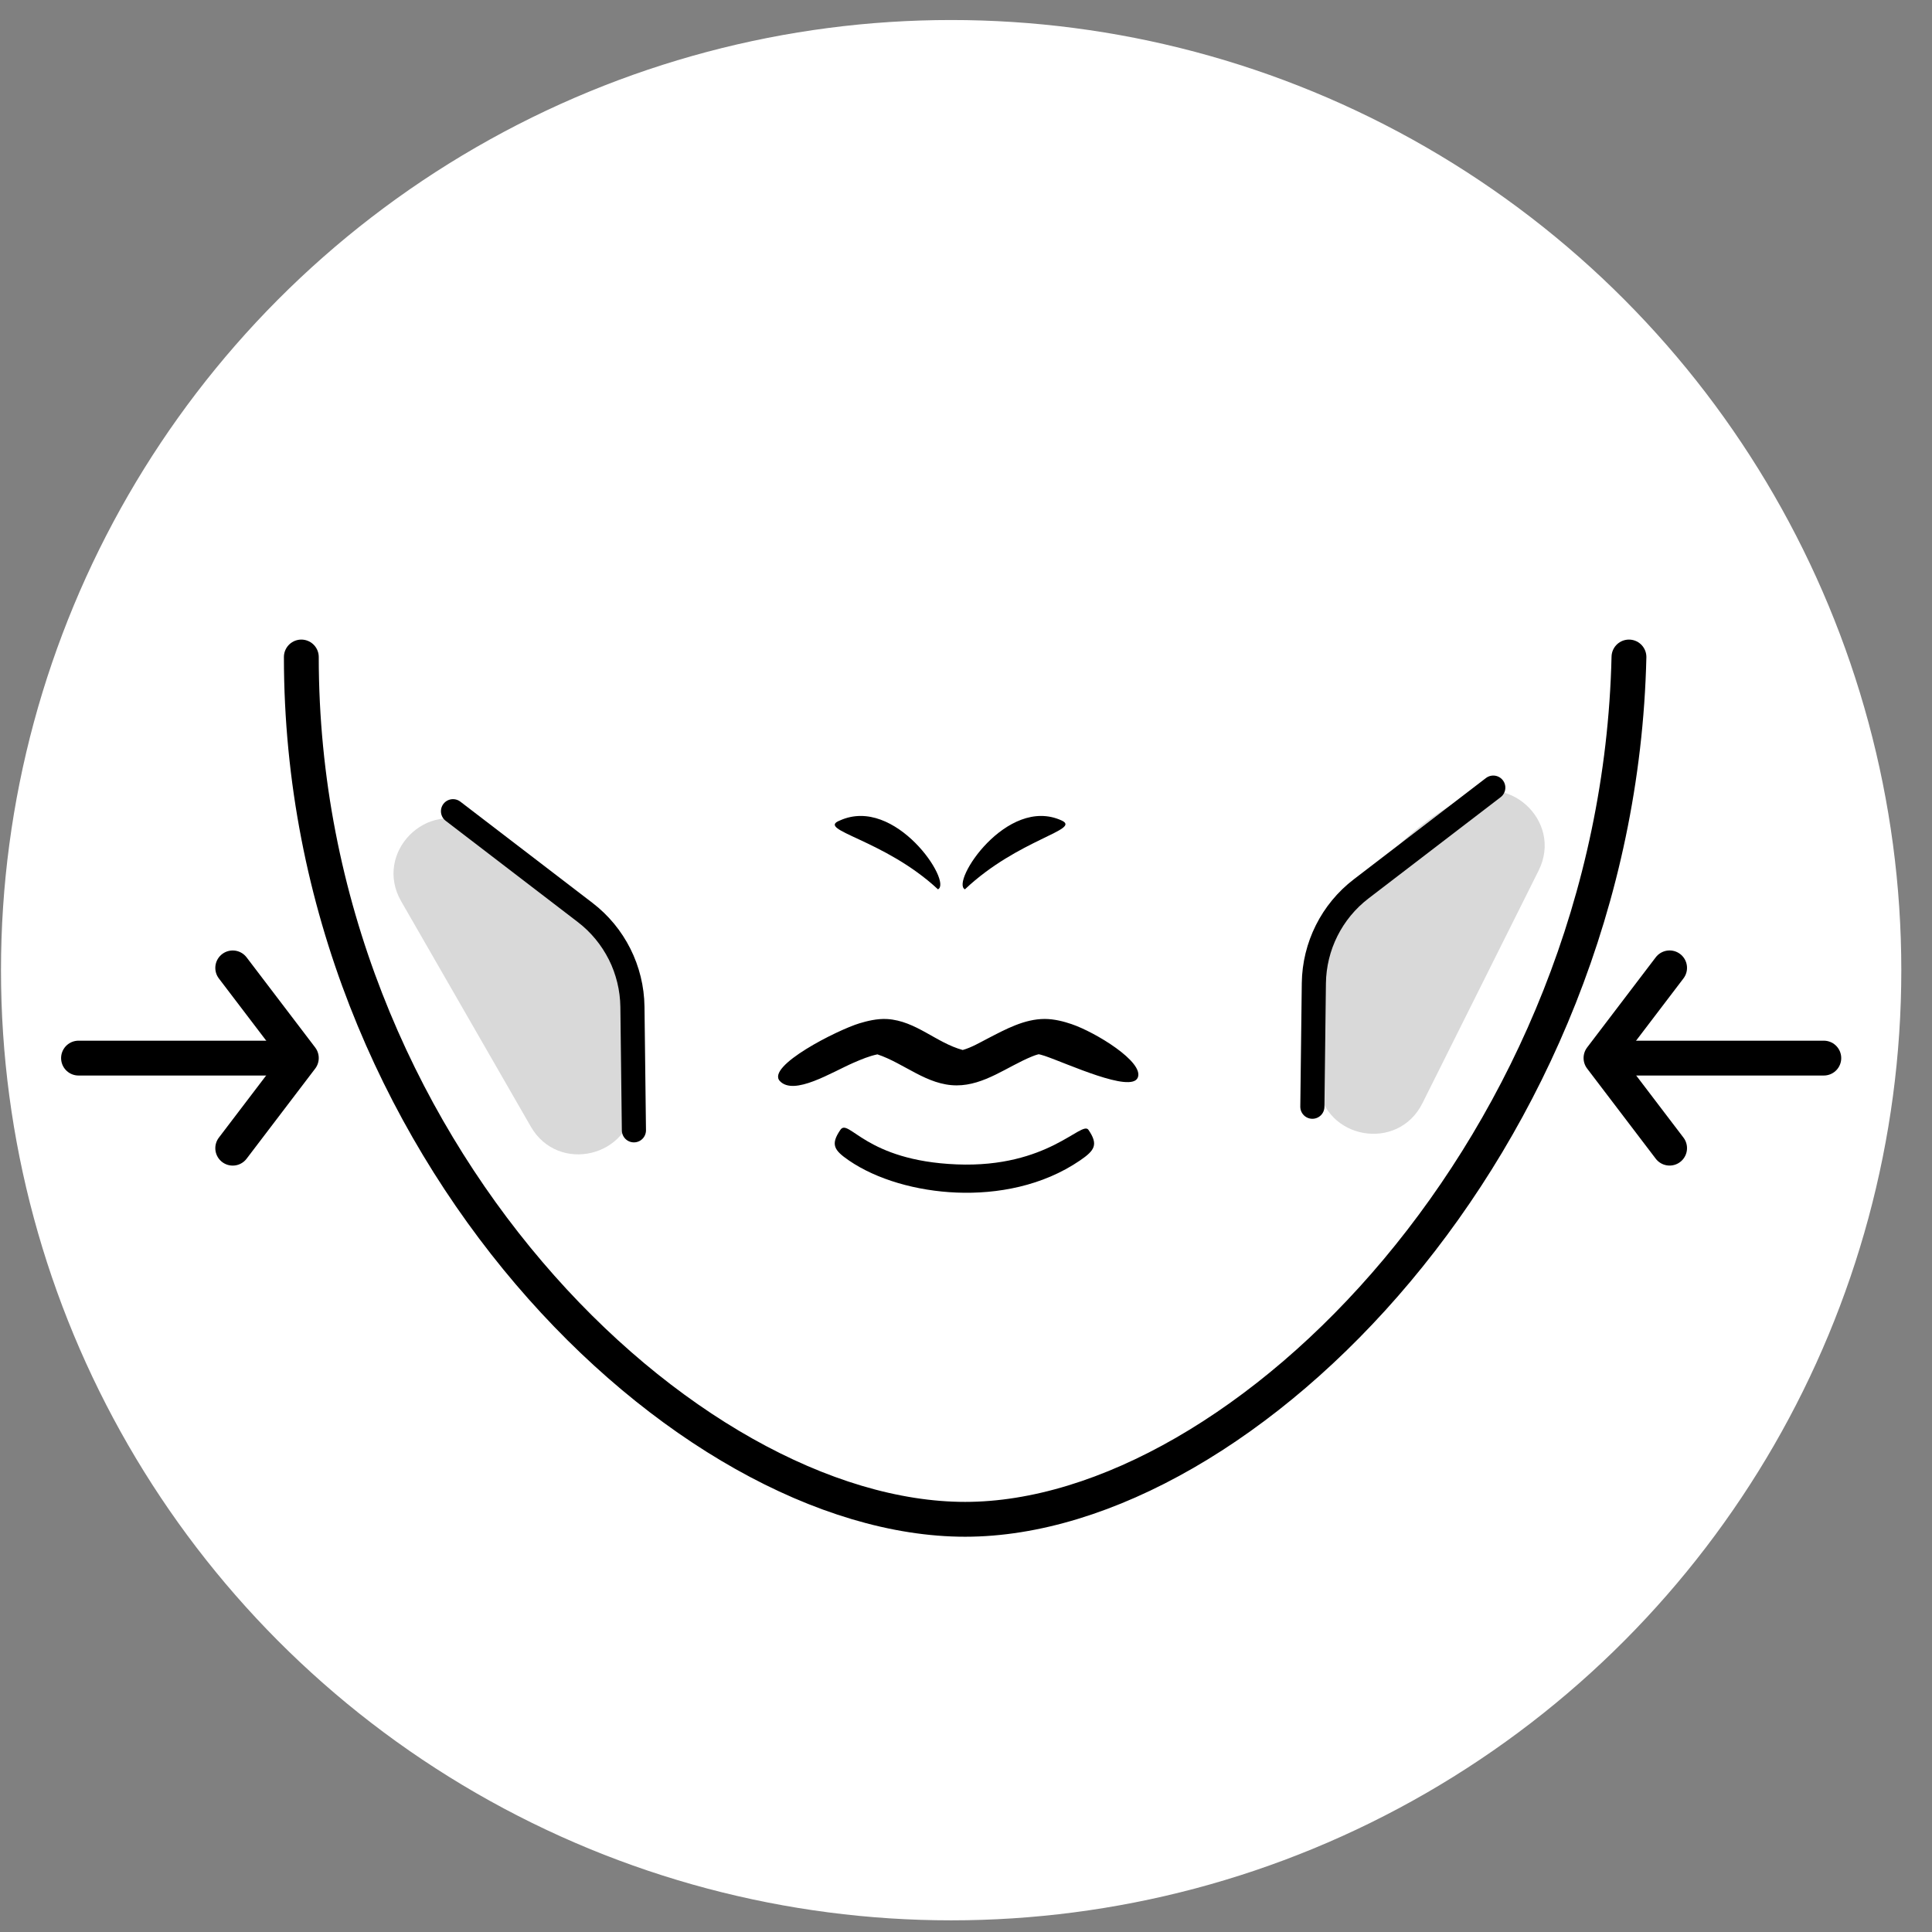 <svg width="61" height="61" viewBox="0 0 61 61" fill="none" xmlns="http://www.w3.org/2000/svg">
<rect x="0" y="0" width="61" height="61" fill="#808080" stroke="none"/>
<circle cx="30.031" cy="30.632" r="28.995" fill="white" stroke="white" stroke-width="2.01"/>
<path d="M45.537 25.593L46.081 25.244C47.57 24.29 49.369 25.906 48.579 27.488L44.911 34.833C44.136 36.385 41.818 35.974 41.623 34.251L41.583 33.904C41.209 30.607 42.743 27.384 45.537 25.593Z" fill="#D9D9D9"/>
<path d="M15.591 26.384L15.027 26.068C13.484 25.203 11.784 26.923 12.666 28.456L16.76 35.572C17.625 37.075 19.915 36.529 20.008 34.797L20.027 34.448C20.206 31.135 18.485 28.007 15.591 26.384Z" fill="#D9D9D9"/>
<path d="M30.466 28.079C30.006 27.857 31.792 25.115 33.518 25.905C34.16 26.2 32.152 26.488 30.466 28.079Z" fill="black"/>
<path d="M29.615 28.079C30.081 27.857 28.269 25.115 26.519 25.905C25.744 26.21 27.904 26.488 29.615 28.079Z" fill="black"/>
<path fill-rule="evenodd" clip-rule="evenodd" d="M24.624 34.134C24.177 33.662 26.444 32.518 27.138 32.309C27.362 32.241 27.697 32.154 28.017 32.175C28.92 32.233 29.559 32.924 30.396 33.152C30.674 33.074 30.932 32.92 31.203 32.78C31.754 32.495 32.347 32.172 32.985 32.172C33.293 32.172 33.598 32.255 33.83 32.334C34.58 32.587 36.132 33.53 35.923 34.025C35.714 34.52 33.691 33.577 32.985 33.338C32.875 33.301 32.815 33.29 32.795 33.286C32.775 33.291 32.707 33.306 32.573 33.361C31.8 33.679 31.075 34.269 30.206 34.269C29.268 34.269 28.553 33.573 27.703 33.29C27.445 33.343 27.196 33.448 26.955 33.552C26.252 33.857 25.071 34.606 24.624 34.134Z" fill="black"/>
<path fill-rule="evenodd" clip-rule="evenodd" d="M34.367 35.674C34.685 36.14 34.565 36.322 34.098 36.641C32.919 37.446 31.488 37.705 30.209 37.654C28.939 37.603 27.678 37.241 26.802 36.639C26.337 36.319 26.214 36.139 26.534 35.673C26.797 35.29 27.32 36.649 30.209 36.764C33.098 36.88 34.155 35.364 34.367 35.674Z" fill="black"/>
<path d="M9.514 20.744C9.514 36.302 21.691 47.97 30.473 47.97C39.254 47.97 51.077 36.083 51.432 20.744" stroke="black" stroke-width="1.1" stroke-linecap="round"/>
<path d="M57.584 33.408H51.182" stroke="black" stroke-width="1.1" stroke-miterlimit="10" stroke-linecap="round" stroke-linejoin="round"/>
<path d="M52.715 36.251L50.549 33.405L52.715 30.559" stroke="black" stroke-width="1.1" stroke-miterlimit="10" stroke-linecap="round" stroke-linejoin="round"/>
<path d="M2.479 33.408H8.881" stroke="black" stroke-width="1.1" stroke-miterlimit="10" stroke-linecap="round" stroke-linejoin="round"/>
<path d="M7.348 36.252L9.514 33.406L7.348 30.56" stroke="black" stroke-width="1.1" stroke-miterlimit="10" stroke-linecap="round" stroke-linejoin="round"/>
<path d="M47.148 24.868L42.976 28.065C42.048 28.776 41.498 29.874 41.483 31.044L41.436 34.943" stroke="black" stroke-width="0.762" stroke-linecap="round"/>
<path d="M14.303 25.613L18.475 28.81C19.403 29.521 19.953 30.619 19.968 31.788L20.015 35.688" stroke="black" stroke-width="0.762" stroke-linecap="round"/>
</svg>
